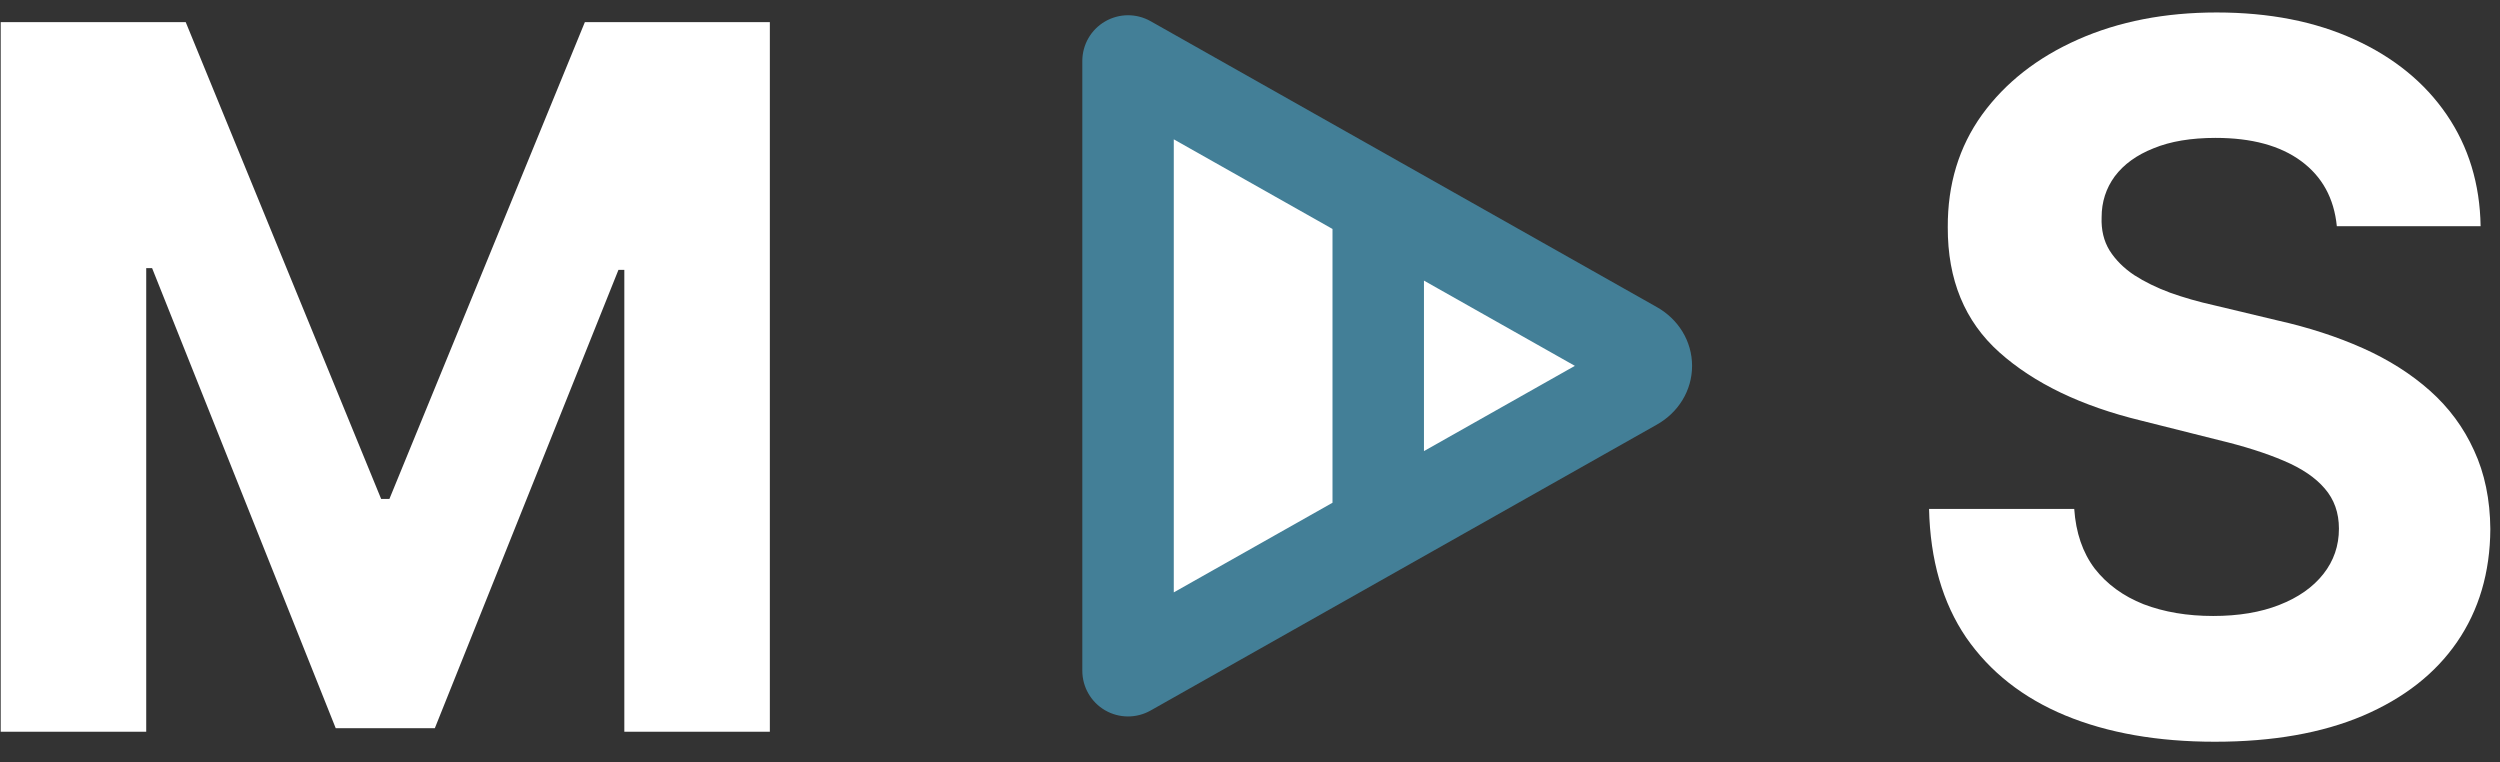 <svg width="82" height="25" viewBox="0 0 82 25" fill="none" xmlns="http://www.w3.org/2000/svg">
<rect x="0" y="0" width="82" height="25" fill="#333333" stroke="none"/>
<path d="M0.023 0.727H6.092L12.501 16.364H12.773L19.183 0.727H25.251V24H20.478V8.852H20.285L14.262 23.886H11.012L4.989 8.795H4.796V24H0.023V0.727Z" fill="white"/>
<path d="M76.648 7.42C76.558 6.504 76.167 5.792 75.478 5.284C74.789 4.776 73.853 4.523 72.671 4.523C71.868 4.523 71.19 4.636 70.637 4.864C70.084 5.083 69.66 5.39 69.364 5.784C69.076 6.178 68.933 6.625 68.933 7.125C68.917 7.542 69.004 7.905 69.194 8.216C69.391 8.526 69.66 8.795 70.001 9.023C70.342 9.242 70.736 9.436 71.183 9.602C71.629 9.761 72.107 9.898 72.614 10.011L74.705 10.511C75.72 10.739 76.652 11.042 77.501 11.42C78.349 11.799 79.084 12.265 79.705 12.818C80.326 13.371 80.808 14.023 81.148 14.773C81.497 15.523 81.675 16.383 81.683 17.352C81.675 18.776 81.311 20.011 80.592 21.057C79.879 22.095 78.849 22.901 77.501 23.477C76.16 24.045 74.542 24.329 72.648 24.329C70.77 24.329 69.133 24.042 67.739 23.466C66.353 22.89 65.27 22.038 64.489 20.909C63.717 19.773 63.311 18.367 63.273 16.693H68.035C68.088 17.474 68.311 18.125 68.705 18.648C69.107 19.163 69.641 19.553 70.308 19.818C70.982 20.076 71.743 20.204 72.592 20.204C73.425 20.204 74.148 20.083 74.762 19.841C75.383 19.599 75.864 19.261 76.205 18.829C76.546 18.398 76.717 17.901 76.717 17.341C76.717 16.818 76.561 16.379 76.251 16.023C75.948 15.667 75.501 15.364 74.91 15.114C74.326 14.864 73.611 14.636 72.762 14.432L70.228 13.795C68.266 13.318 66.717 12.572 65.58 11.557C64.444 10.542 63.88 9.174 63.887 7.455C63.88 6.045 64.254 4.814 65.012 3.761C65.777 2.708 66.826 1.886 68.16 1.295C69.493 0.705 71.008 0.409 72.705 0.409C74.433 0.409 75.94 0.705 77.228 1.295C78.523 1.886 79.531 2.708 80.251 3.761C80.97 4.814 81.342 6.034 81.364 7.42H76.648Z" fill="white"/>
<path d="M37 22L37 2L45.206 6.634L53.611 11.381C54.13 11.674 54.13 12.326 53.611 12.619L45.206 17.366L37 22Z" fill="white"/>
<path d="M37 2L37.738 0.694C37.273 0.432 36.705 0.436 36.244 0.705C35.783 0.973 35.5 1.467 35.5 2L37 2ZM37 22L35.5 22C35.5 22.533 35.783 23.027 36.244 23.296C36.705 23.564 37.273 23.568 37.738 23.306L37 22ZM53.611 12.619L54.349 13.925L54.349 13.925L53.611 12.619ZM53.611 11.381L54.349 10.075L54.349 10.075L53.611 11.381ZM35.5 2L35.5 22L38.5 22L38.5 2L35.5 2ZM52.874 11.312L44.468 16.06L45.943 18.672L54.349 13.925L52.874 11.312ZM44.468 16.06L36.262 20.694L37.738 23.306L45.943 18.672L44.468 16.06ZM54.349 10.075L45.943 5.328L44.468 7.94L52.874 12.688L54.349 10.075ZM45.943 5.328L37.738 0.694L36.262 3.306L44.468 7.94L45.943 5.328ZM54.349 13.925C55.045 13.532 55.5 12.815 55.5 12C55.5 11.185 55.045 10.468 54.349 10.075L52.874 12.688C52.696 12.587 52.5 12.343 52.5 12C52.5 11.657 52.696 11.413 52.874 11.312L54.349 13.925ZM43.706 6.444V6.634H46.706V6.444H43.706ZM43.706 6.634L43.706 17.366L46.706 17.366L46.706 6.634L43.706 6.634ZM43.706 17.366V17.556H46.706V17.366H43.706Z" fill="#437F97"/>
</svg>
